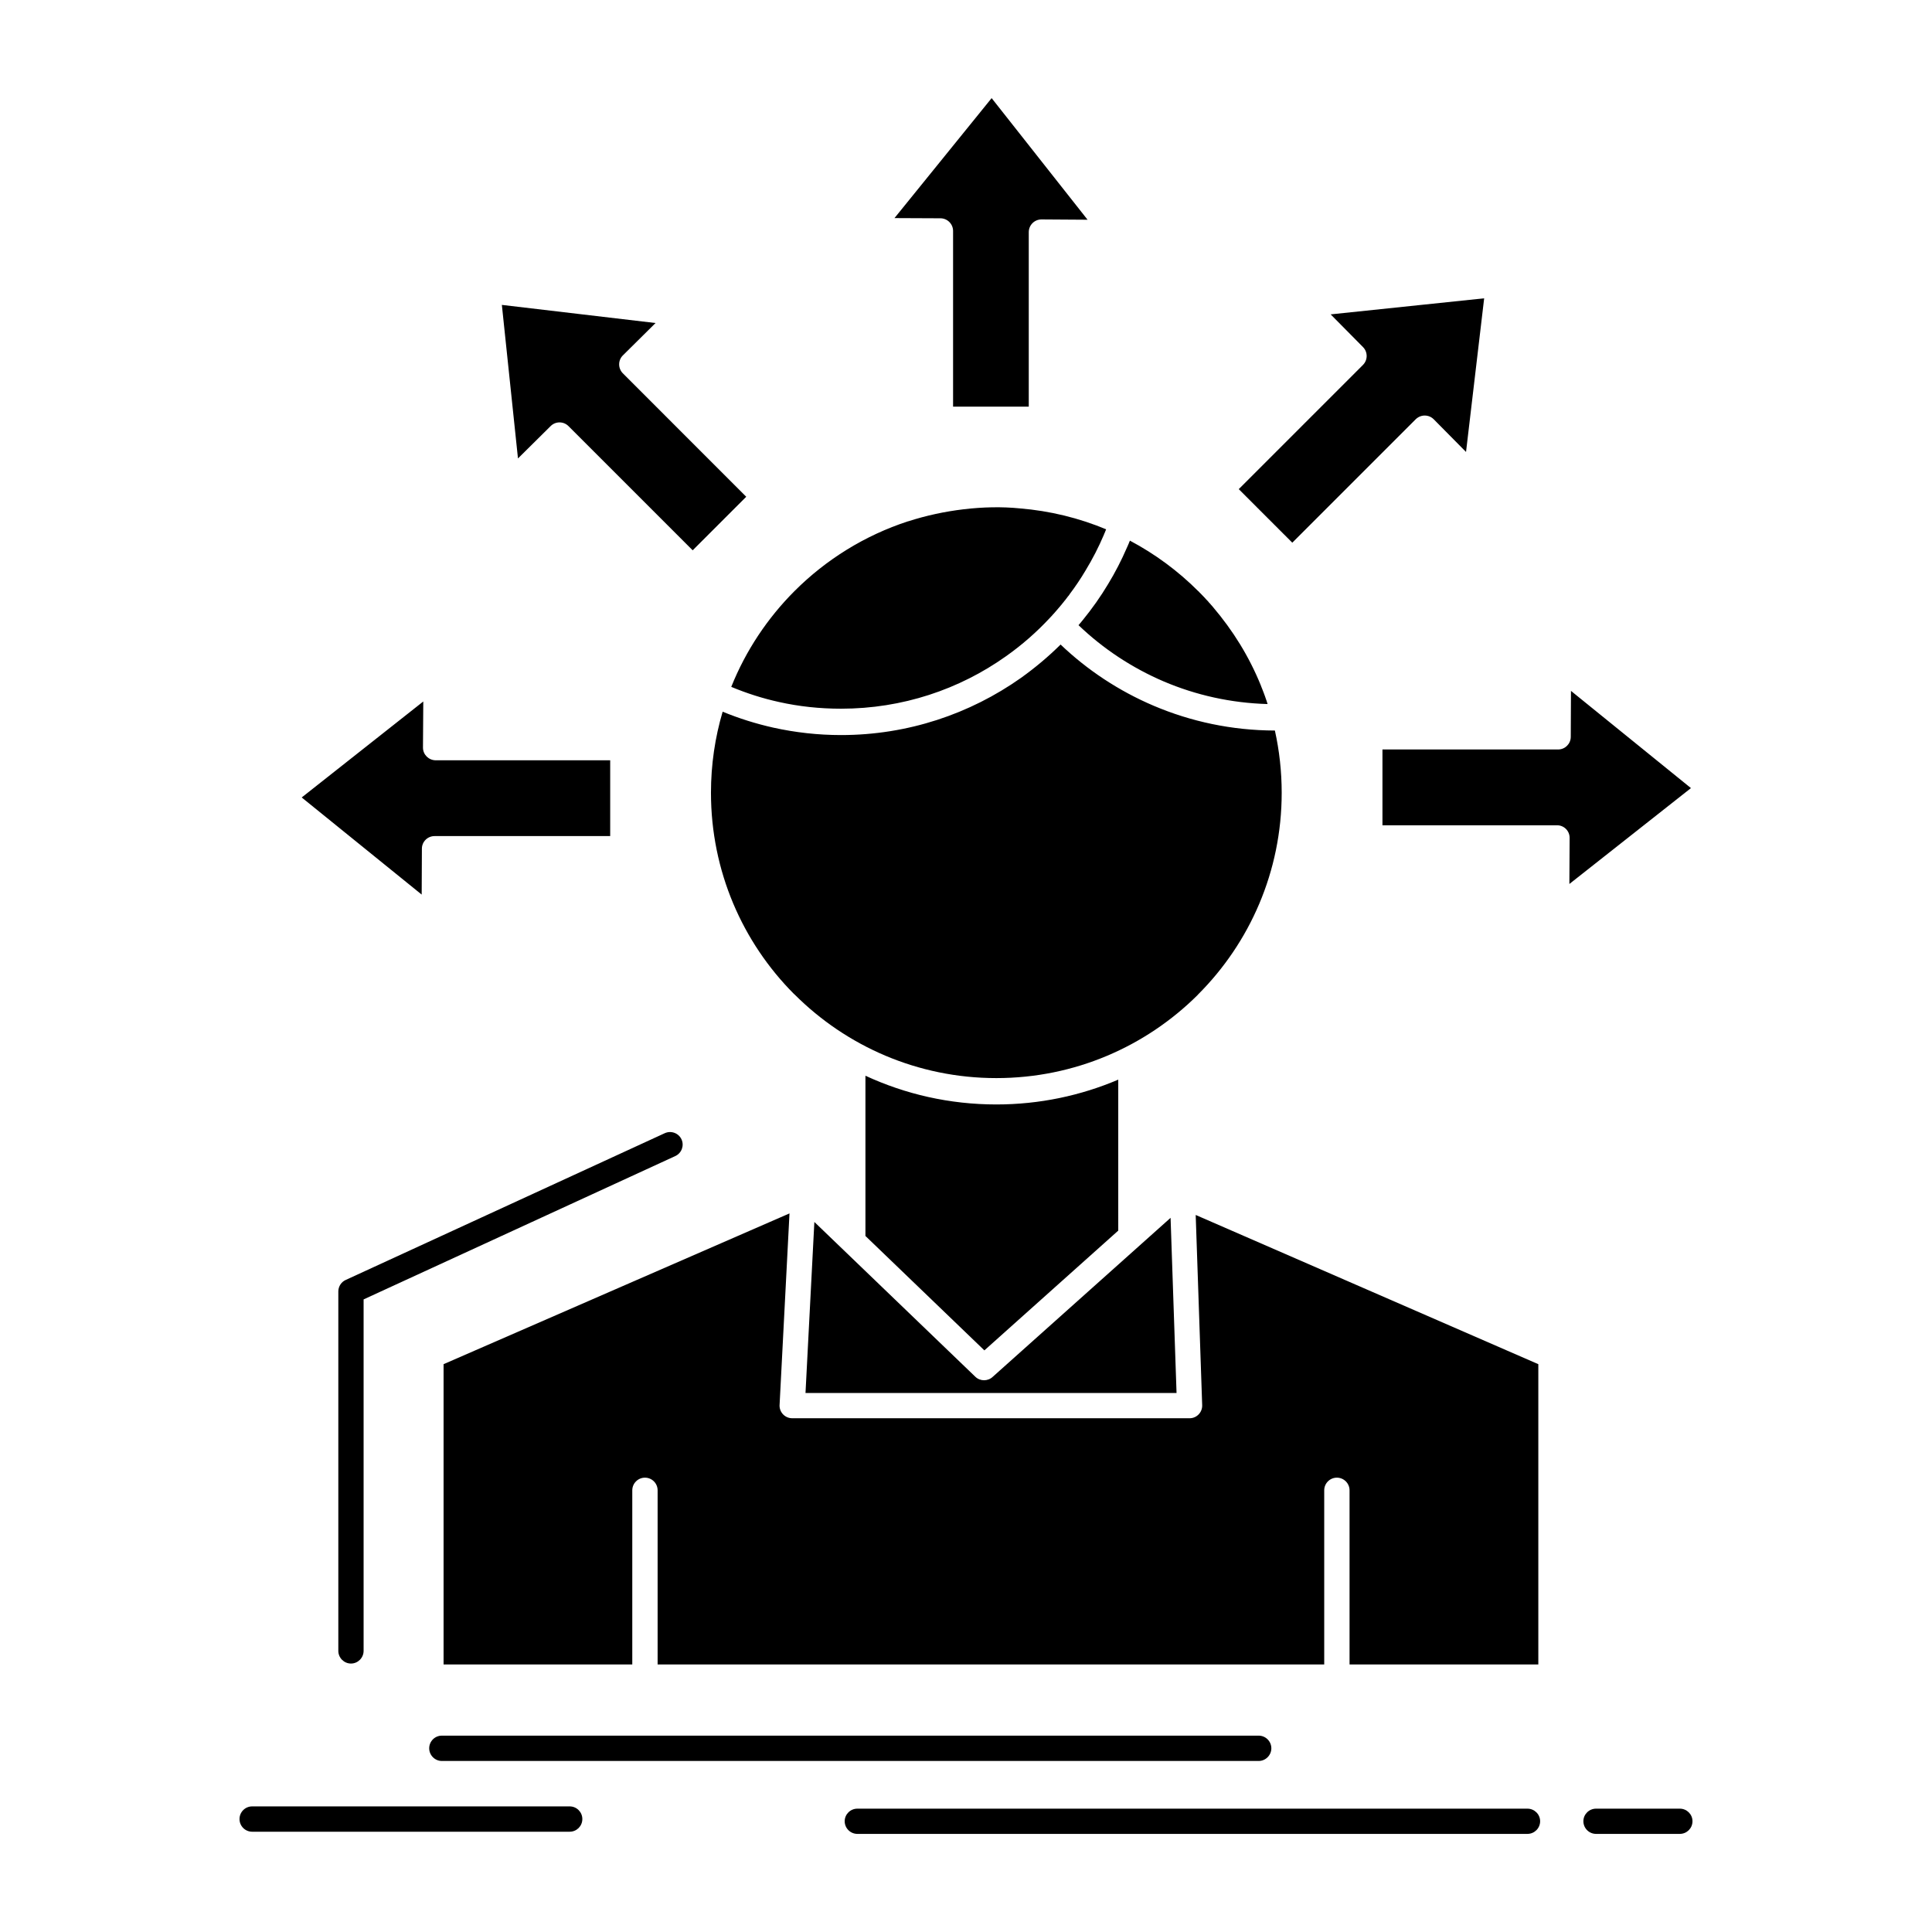 <?xml version="1.0" ?><!DOCTYPE svg  PUBLIC '-//W3C//DTD SVG 1.1//EN'  'http://www.w3.org/Graphics/SVG/1.1/DTD/svg11.dtd'><svg height="512px" style="enable-background:new 0 0 512 512;" version="1.1" viewBox="0 0 512 512" width="512px" xml:space="preserve" xmlns="http://www.w3.org/2000/svg" xmlns:xlink="http://www.w3.org/1999/xlink"><g id="_x36_61_x2C__conversion_x5F_difference_x2C_diversity_x2C_options_x2C_structure_x2C_transition"><g><path d="M288.218,58.232l-25.423-32.23l-25.749,31.794l12.173,0.054    c1.841,0,3.357,1.501,3.357,3.357v46.559h20.058V61.48c0.026-1.856,1.528-3.33,3.371-3.33L288.218,58.232z M388.513,119.773    l4.805-40.717l-40.679,4.257l8.557,8.651c1.311,1.311,1.311,3.438,0,4.748l-32.914,32.914l14.191,14.191l32.723-32.723    c1.352-1.311,3.467-1.282,4.763,0.027L388.513,119.773z M415.9,234.262l32.218-25.408l-31.795-25.764l-0.054,12.173    c0,1.854-1.502,3.356-3.357,3.356h-46.547v20.087h46.273c1.856,0,3.343,1.501,3.33,3.356L415.9,234.262z M112.174,185.901    l-32.219,25.435l31.796,25.737l0.055-12.173c0-1.828,1.5-3.328,3.357-3.328h46.544v-20.087h-46.272    c-1.855-0.028-3.343-1.528-3.343-3.356L112.174,185.901z M173.729,85.605l-40.731-4.803l4.271,40.69l8.651-8.568    c1.297-1.312,3.425-1.312,4.734,0l32.914,32.913l14.192-14.191l-32.71-32.723c-1.309-1.338-1.283-3.466,0.028-4.748    L173.729,85.605z M191.51,188.604c-2.02,6.822-3.097,14.027-3.097,21.479c0,20.823,8.391,39.653,21.97,53.301l0.191,0.162    c13.673,13.674,32.586,22.161,53.463,22.161c20.796,0,39.628-8.405,53.301-21.97l0.164-0.191    c13.687-13.672,22.16-32.586,22.16-53.463c0-5.648-0.628-11.19-1.803-16.484c-11.407-0.026-22.27-2.375-32.148-6.577    c-9.17-3.902-17.521-9.415-24.644-16.212c-3.248,3.222-6.769,6.168-10.508,8.844c-13.481,9.525-29.939,15.146-47.678,15.146    c-6.114,0-12.118-0.681-17.93-1.964C200.312,191.797,195.81,190.377,191.51,188.604z M293.13,140.271    c-7.137-2.976-14.819-4.886-22.87-5.542c-9.484-0.954-20.36,0.438-29.529,3.414h-0.068c-11.476,3.737-21.766,10.15-30.089,18.476    c-7.192,7.204-12.936,15.802-16.784,25.409c4.066,1.691,8.297,3.057,12.663,4.011c5.24,1.174,10.753,1.774,16.43,1.774    c16.293,0,31.357-5.131,43.667-13.865c4.257-3.002,8.186-6.439,11.733-10.262l0.328-0.354l0.028-0.028l0,0l0.081-0.081    l0.082-0.082l0.149-0.191l0.15-0.163l0.083-0.083l0.081-0.08l0.164-0.191l0.149-0.165l0.04-0.055l0.111-0.137l0.163-0.163    l0.137-0.191l0.04-0.026l0.123-0.137l0.151-0.191l0.148-0.163l0.015-0.028l0.148-0.163l0.138-0.163l0.164-0.191l0,0l0.149-0.19    l0.151-0.164l0.123-0.164l0.025-0.027l0.151-0.191l0.135-0.164l0.111-0.136l0.054-0.054l0.137-0.191l0.149-0.191l0.097-0.082    l0.055-0.082l0.135-0.19l0.151-0.191l0.068-0.083l0.08-0.108l0.137-0.191l0.191-0.245l0.109-0.109l0.137-0.191l0.137-0.191    l0.026-0.054c1.502-1.991,2.922-4.094,4.23-6.306c1.843-3.027,3.466-6.193,4.859-9.47l0.054-0.163l0.013-0.026l0.068-0.165    l0.083-0.163l0.137-0.354l0.08-0.191l0.068-0.163L293.13,140.271z M317.502,156.618c-5.295-5.294-11.382-9.799-18.067-13.345    l-0.028,0.055l-0.04,0.135l-0.083,0.164l-0.081,0.191l-0.068,0.189l-0.027,0.083l-0.055,0.108l-0.082,0.191l-0.081,0.191    l-0.083,0.191l-0.026,0.055l-0.056,0.108l-0.081,0.191c-1.445,3.356-3.111,6.577-4.968,9.634    c-2.005,3.356-4.285,6.578-6.782,9.633l-0.122,0.137l-0.013,0.029l-0.137,0.162l-0.137,0.164l-0.123,0.164l-0.095,0.081    l-0.179,0.245l-0.136,0.138l-0.137,0.163c6.522,6.25,14.19,11.327,22.624,14.93c8.475,3.602,17.74,5.703,27.483,5.977    l-0.137-0.438l-0.069-0.217l-0.066-0.22l-0.15-0.409l-0.082-0.245l-0.068-0.191l-0.15-0.437l-0.096-0.246l-0.055-0.163    l-0.163-0.437l-0.095-0.246l-0.068-0.164l-0.165-0.436l-0.108-0.274l-0.055-0.136l-0.164-0.41l-0.107-0.3    c-3.111-7.64-7.343-14.491-12.76-20.851l-0.11-0.137l-0.3-0.326l-0.178-0.219l-0.123-0.137l-0.313-0.327l-0.163-0.22l-0.629-0.654    l-0.135-0.162l-0.302-0.329l-0.163-0.163l-0.163-0.165l-0.465-0.491l-0.163-0.163l-0.328-0.326l-0.136-0.165L317.502,156.618z     M296.35,286.115c-9.934,4.23-20.851,6.578-32.313,6.578c-12.39,0-24.14-2.73-34.688-7.615v42.467l31.522,30.32l35.478-31.74    V286.115z M209.223,321.568l-91.671,39.953v79.582h50.01v-46.15c0-1.854,1.514-3.356,3.357-3.356c1.856,0,3.357,1.502,3.357,3.356    v46.15h176.657v-46.15c0-1.854,1.503-3.356,3.356-3.356c1.844,0,3.357,1.502,3.357,3.356v46.15h50.026v-79.582l-90.8-39.545    l1.72,50.436c0.055,1.828-1.392,3.383-3.233,3.438H209.946c-1.856,0-3.357-1.5-3.357-3.357L209.223,321.568z M176.172,300.308    c1.68-0.765,3.671-0.028,4.436,1.638c0.764,1.664,0.026,3.656-1.651,4.422l-82.598,37.988v93.146c0,1.828-1.502,3.356-3.343,3.356    c-1.856,0-3.357-1.528-3.357-3.356v-95.274c0.012-1.254,0.735-2.482,1.964-3.029L176.172,300.308z M117.1,466.676    c-1.856,0-3.357-1.529-3.357-3.357c0-1.854,1.5-3.356,3.357-3.356h216.462c1.843,0,3.357,1.502,3.357,3.356    c0,1.828-1.515,3.357-3.357,3.357H117.1z M227.207,485.999c-1.842,0-3.356-1.503-3.356-3.357c0-1.828,1.514-3.33,3.356-3.33    h177.586c1.843,0,3.357,1.502,3.357,3.33c0,1.854-1.515,3.357-3.357,3.357H227.207z M422.969,485.999    c-1.843,0-3.356-1.503-3.356-3.357c0-1.828,1.514-3.33,3.356-3.33h22.201c1.856,0,3.357,1.502,3.357,3.33    c0,1.854-1.501,3.357-3.357,3.357H422.969z M66.83,485.425c-1.856,0-3.357-1.5-3.357-3.356c0-1.855,1.5-3.357,3.357-3.357h84.139    c1.856,0,3.356,1.502,3.356,3.357c0,1.856-1.5,3.356-3.356,3.356H66.83z M258.47,364.851l-42.656-41.019l-2.348,45.332h98.331    l-1.583-46.424l-47.104,42.11C261.826,366.079,259.767,366.107,258.47,364.851z" style="fill-rule:evenodd;clip-rule:evenodd;"/></g></g><g id="Layer_1"/></svg>